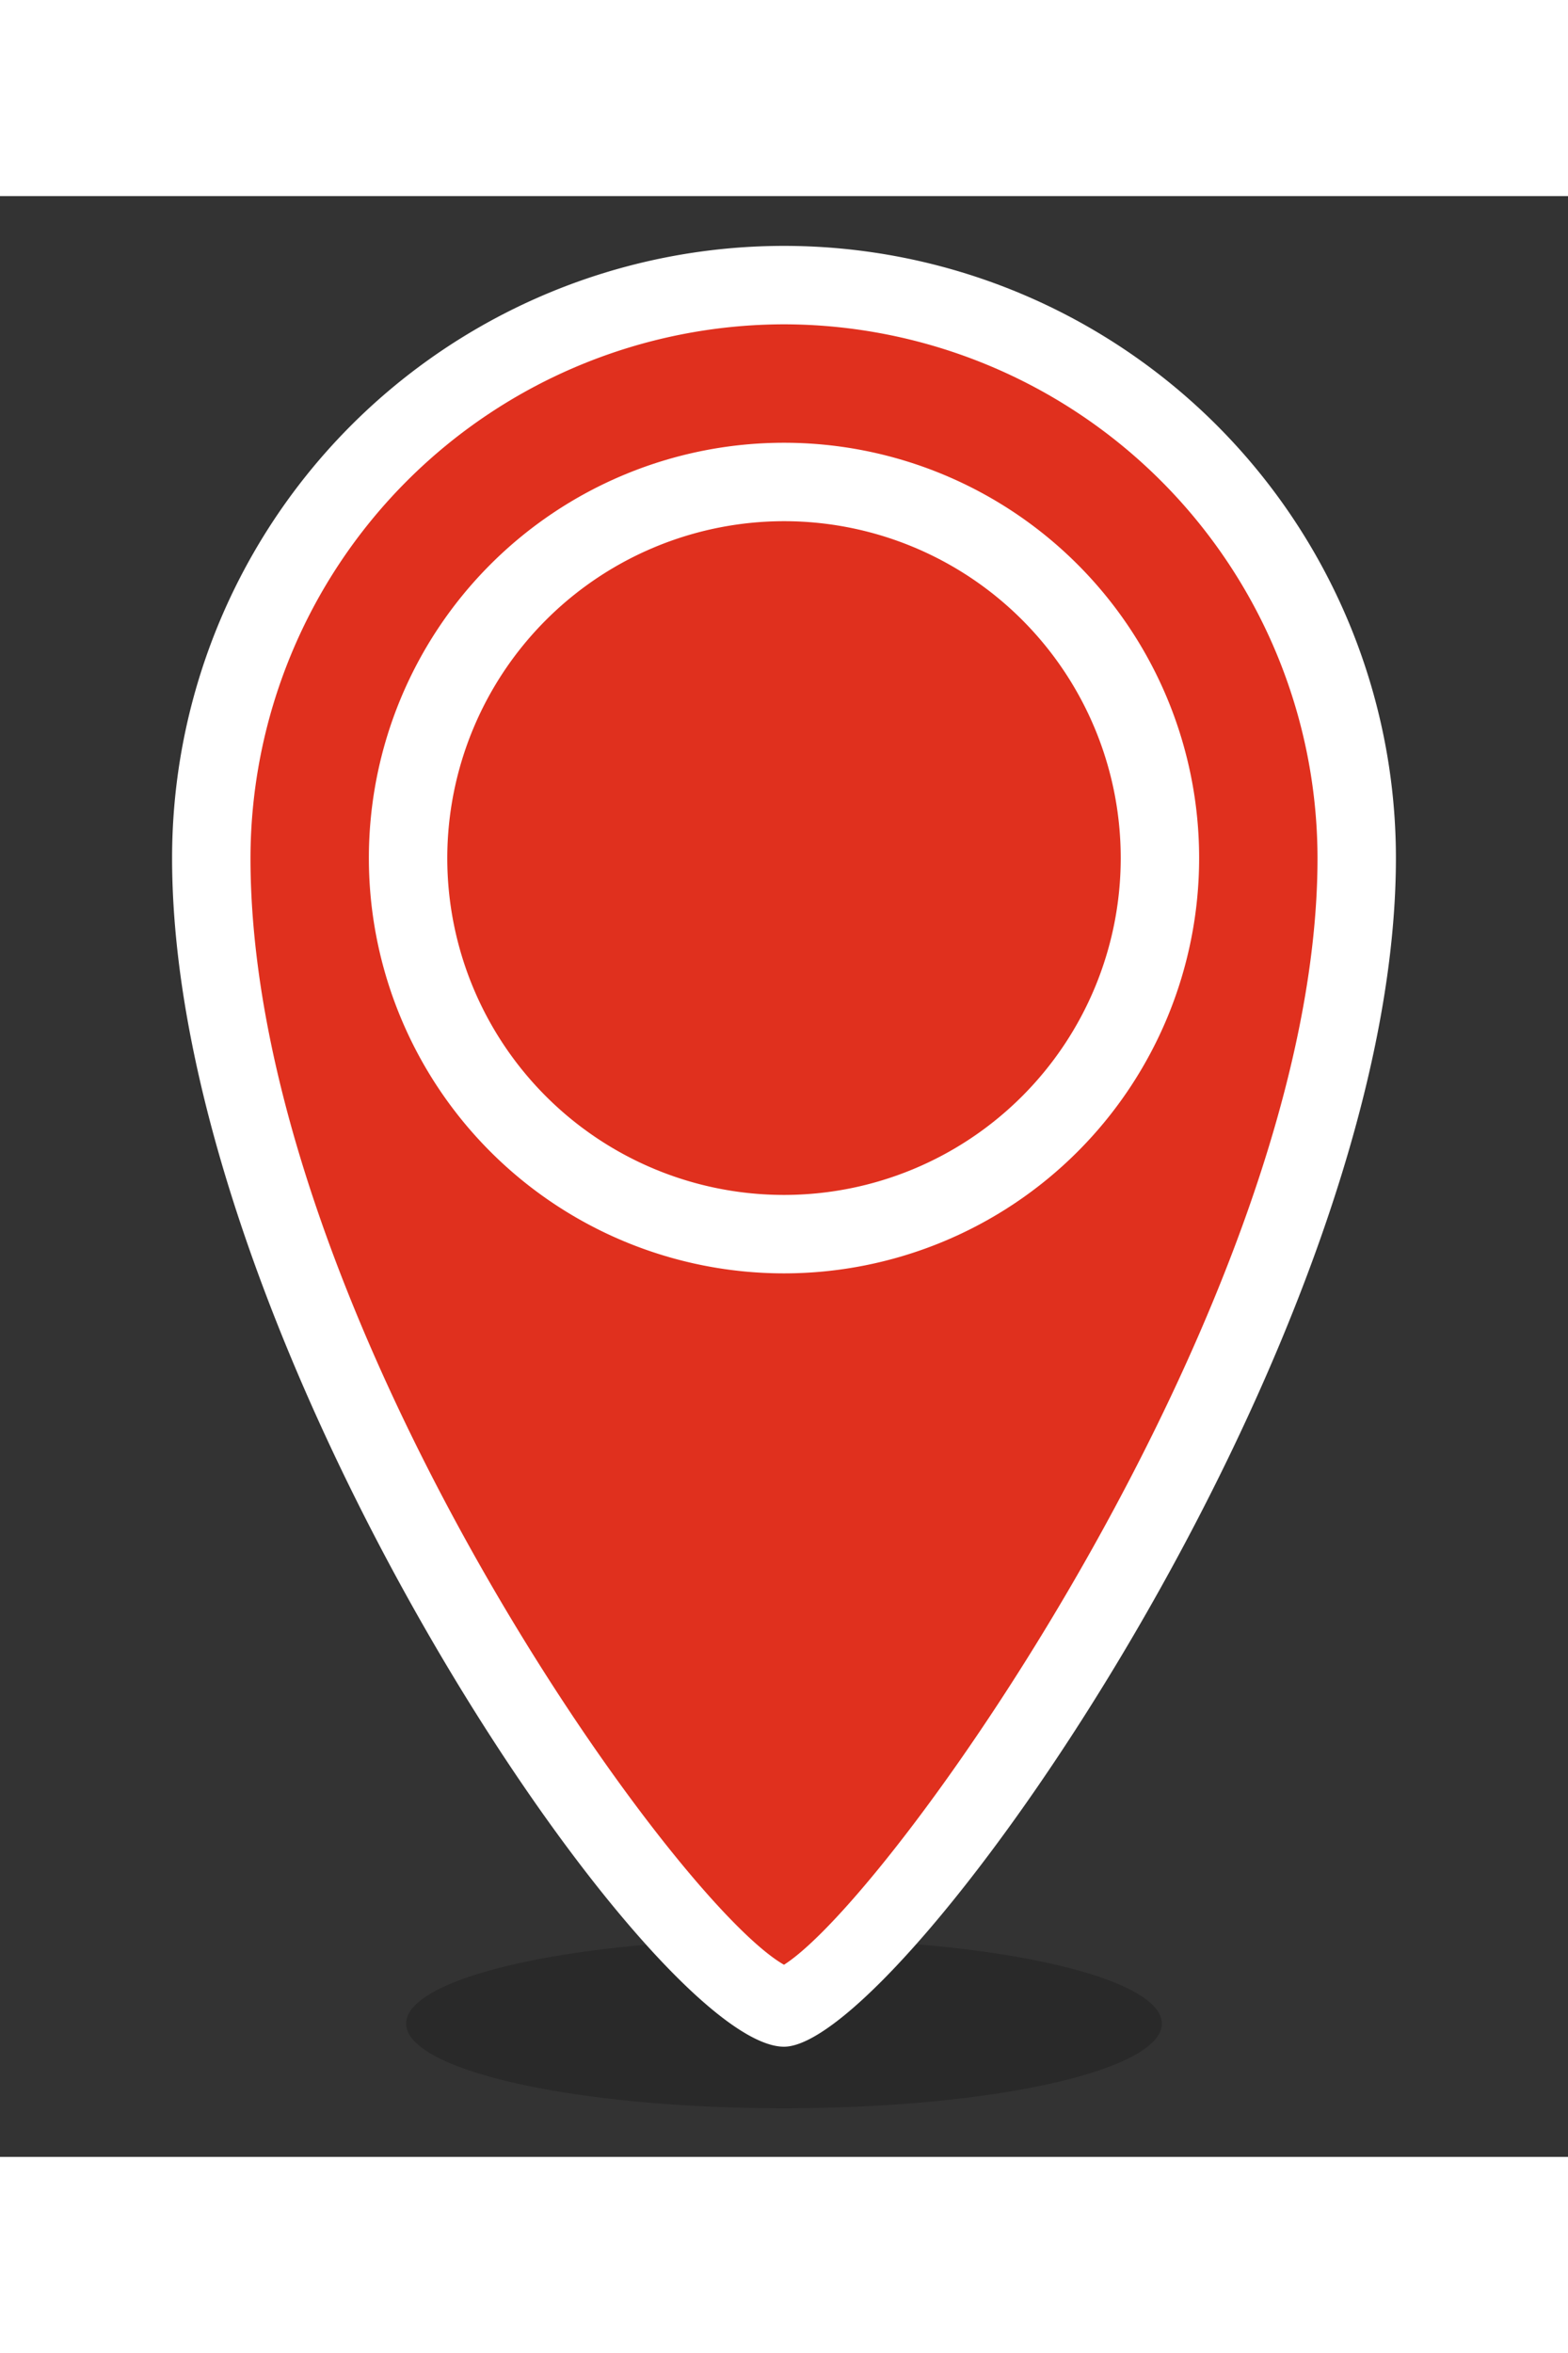 <svg id="Layer_1" data-name="Layer 1" xmlns="http://www.w3.org/2000/svg" width="32" height="48" viewBox="0 0 40 50"><rect x="0" y="0" width="40" height="50" fill="#333333" stroke="none"/><defs><style>.cls-1{opacity:0.2;}.cls-2{fill:#e0301e;}.cls-3{fill:#fff;}</style></defs><title>pin-icon-active</title><g class="cls-1"><ellipse cx="20" cy="46.6" rx="9.64" ry="2.16"/></g><path class="cls-2" d="M20,46.19c-2.5-.11-14.6-17.11-14.6-29.31a14.61,14.61,0,0,1,29.22,0C34.61,29.38,22.08,45.88,20,46.19Z"/><path class="cls-3" d="M20,3.27A13.63,13.63,0,0,1,33.61,16.88C33.61,28,22.83,43.3,20,45.1,17.12,43.46,6.39,28.38,6.39,16.88A13.63,13.63,0,0,1,20,3.27m0-2A15.61,15.61,0,0,0,4.39,16.88C4.39,29.25,16.62,47.19,20,47.19c3,0,15.61-17.93,15.61-30.31A15.61,15.61,0,0,0,20,1.27Z"/><path class="cls-2" d="M20,26.47a9.59,9.59,0,1,1,9.59-9.59A9.6,9.6,0,0,1,20,26.47Z"/><path class="cls-3" d="M20,8.29a8.59,8.59,0,1,1-8.59,8.59A8.6,8.6,0,0,1,20,8.29m0-2A10.59,10.59,0,1,0,30.59,16.88,10.59,10.59,0,0,0,20,6.29Z"/></svg>